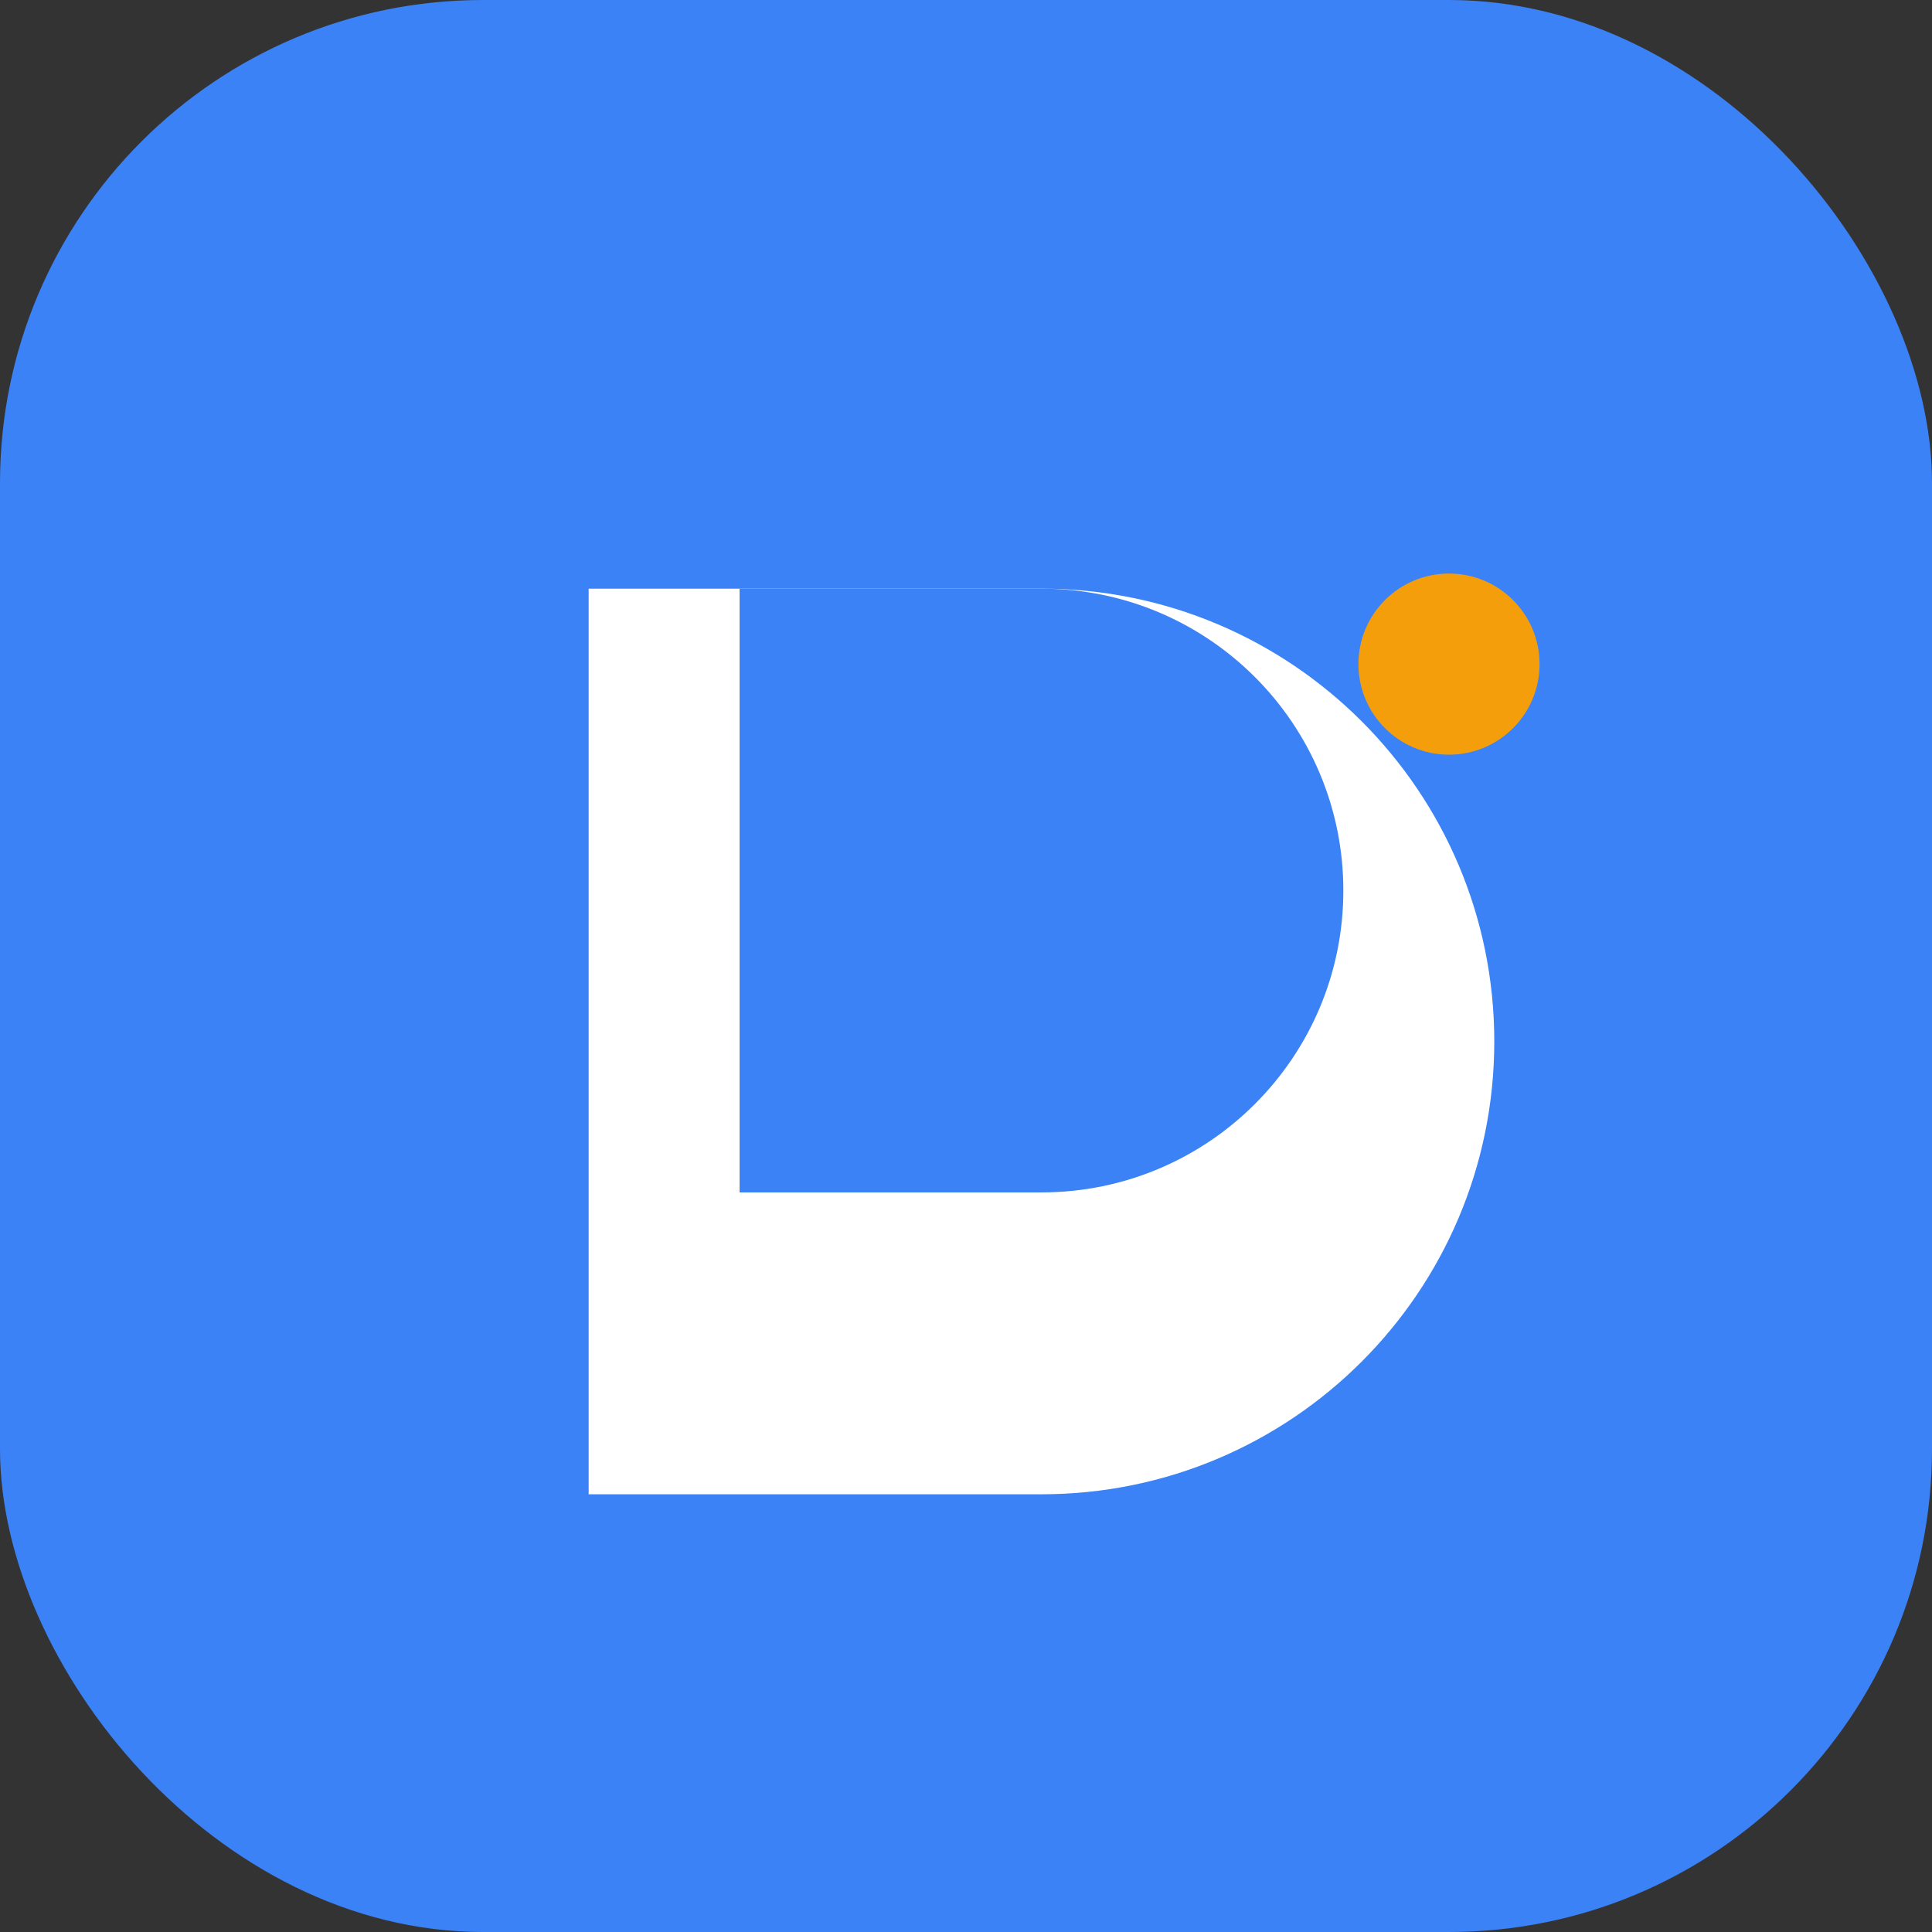 <svg width="512" height="512" viewBox="0 0 512 512" fill="none" xmlns="http://www.w3.org/2000/svg">
  <rect x="0" y="0" width="512" height="512" fill="#333333" stroke="none"/>
  <!-- Background circle -->
  <rect width="512" height="512" rx="128" fill="#3b82f6"/>
  
  <!-- Main D letter -->
  <path d="M156 156h120c66.274 0 120 53.726 120 120s-53.726 120-120 120H156V156z" fill="white"/>
  <path d="M196 196v120h80c44.183 0 80-35.817 80-80s-35.817-80-80-80h-80z" fill="#3b82f6"/>
  
  <!-- Accent dot -->
  <circle cx="384" cy="176" r="24" fill="#f59e0b"/>
</svg> 
